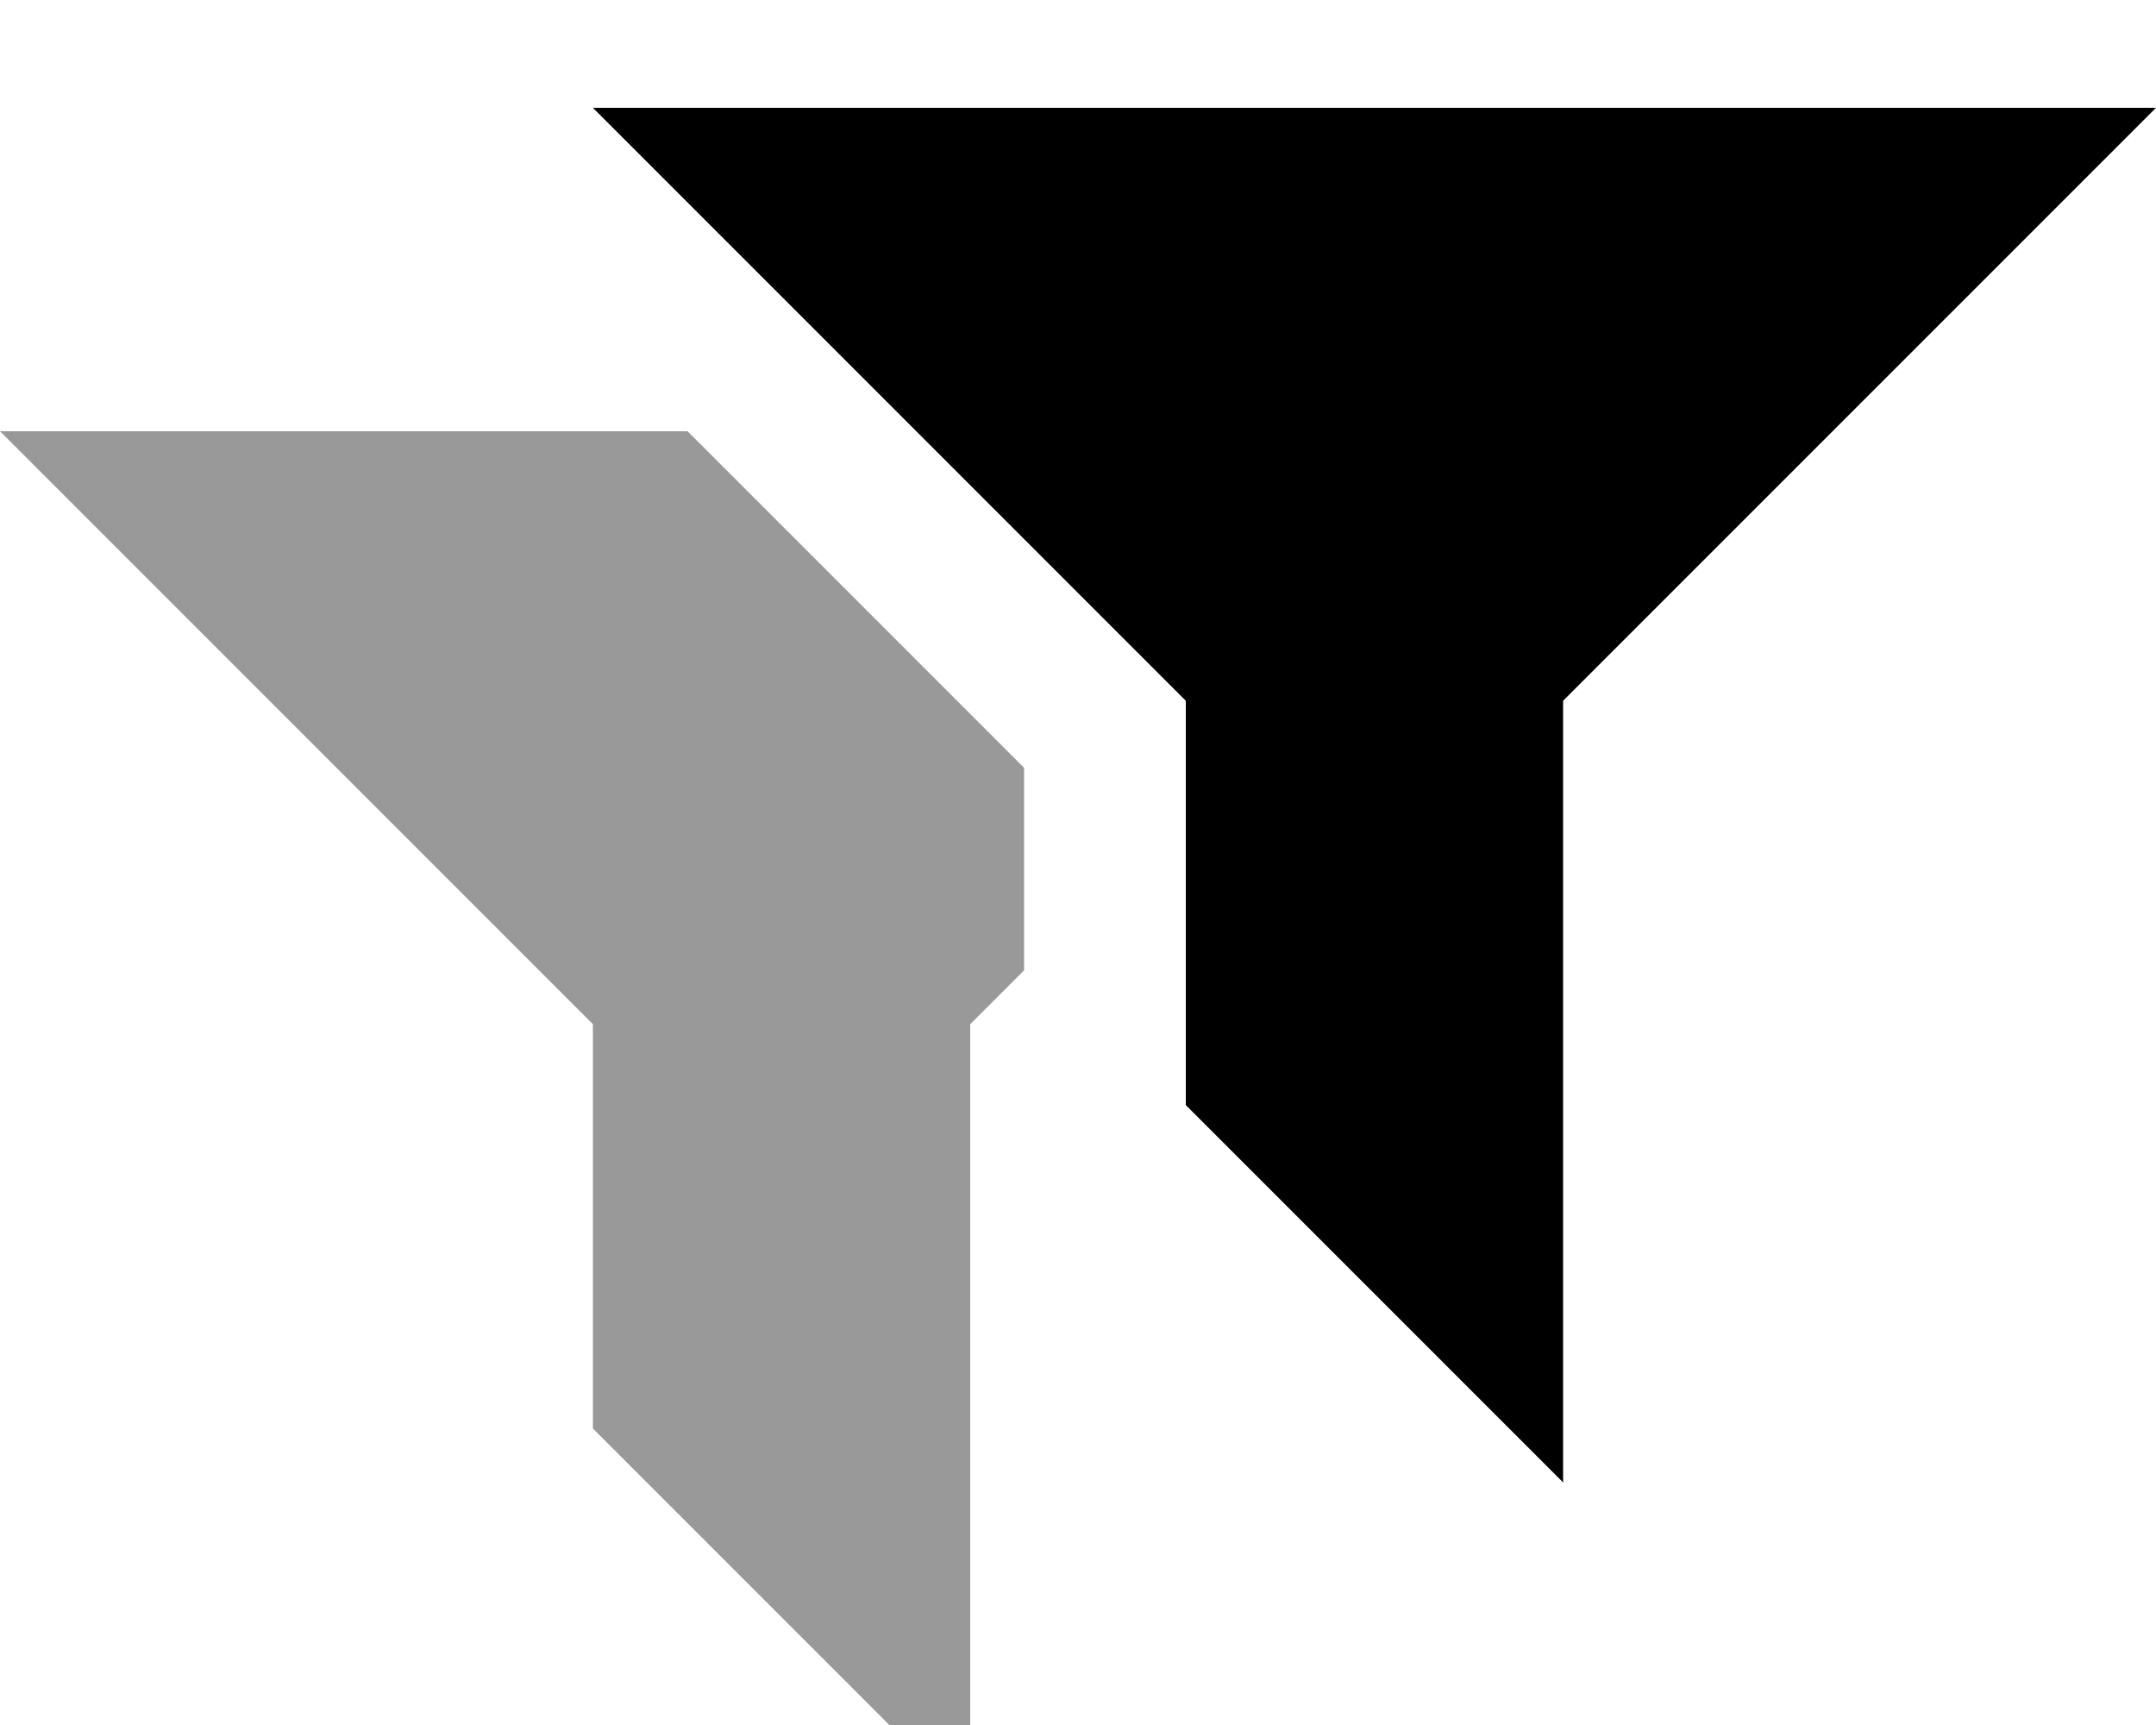 <svg xmlns="http://www.w3.org/2000/svg" viewBox="0 0 640 512"><!--! Font Awesome Pro 7.1.0 by @fontawesome - https://fontawesome.com License - https://fontawesome.com/license (Commercial License) Copyright 2025 Fonticons, Inc. --><path opacity=".4" fill="currentColor" d="M0 128l204.1 0 99.9 99.9 0 60.1-16 16 0 232-112-112 0-120-176-176z"/><path fill="currentColor" d="M464 440l-112-112 0-120-176-176 464 0-176 176 0 232z"/></svg>